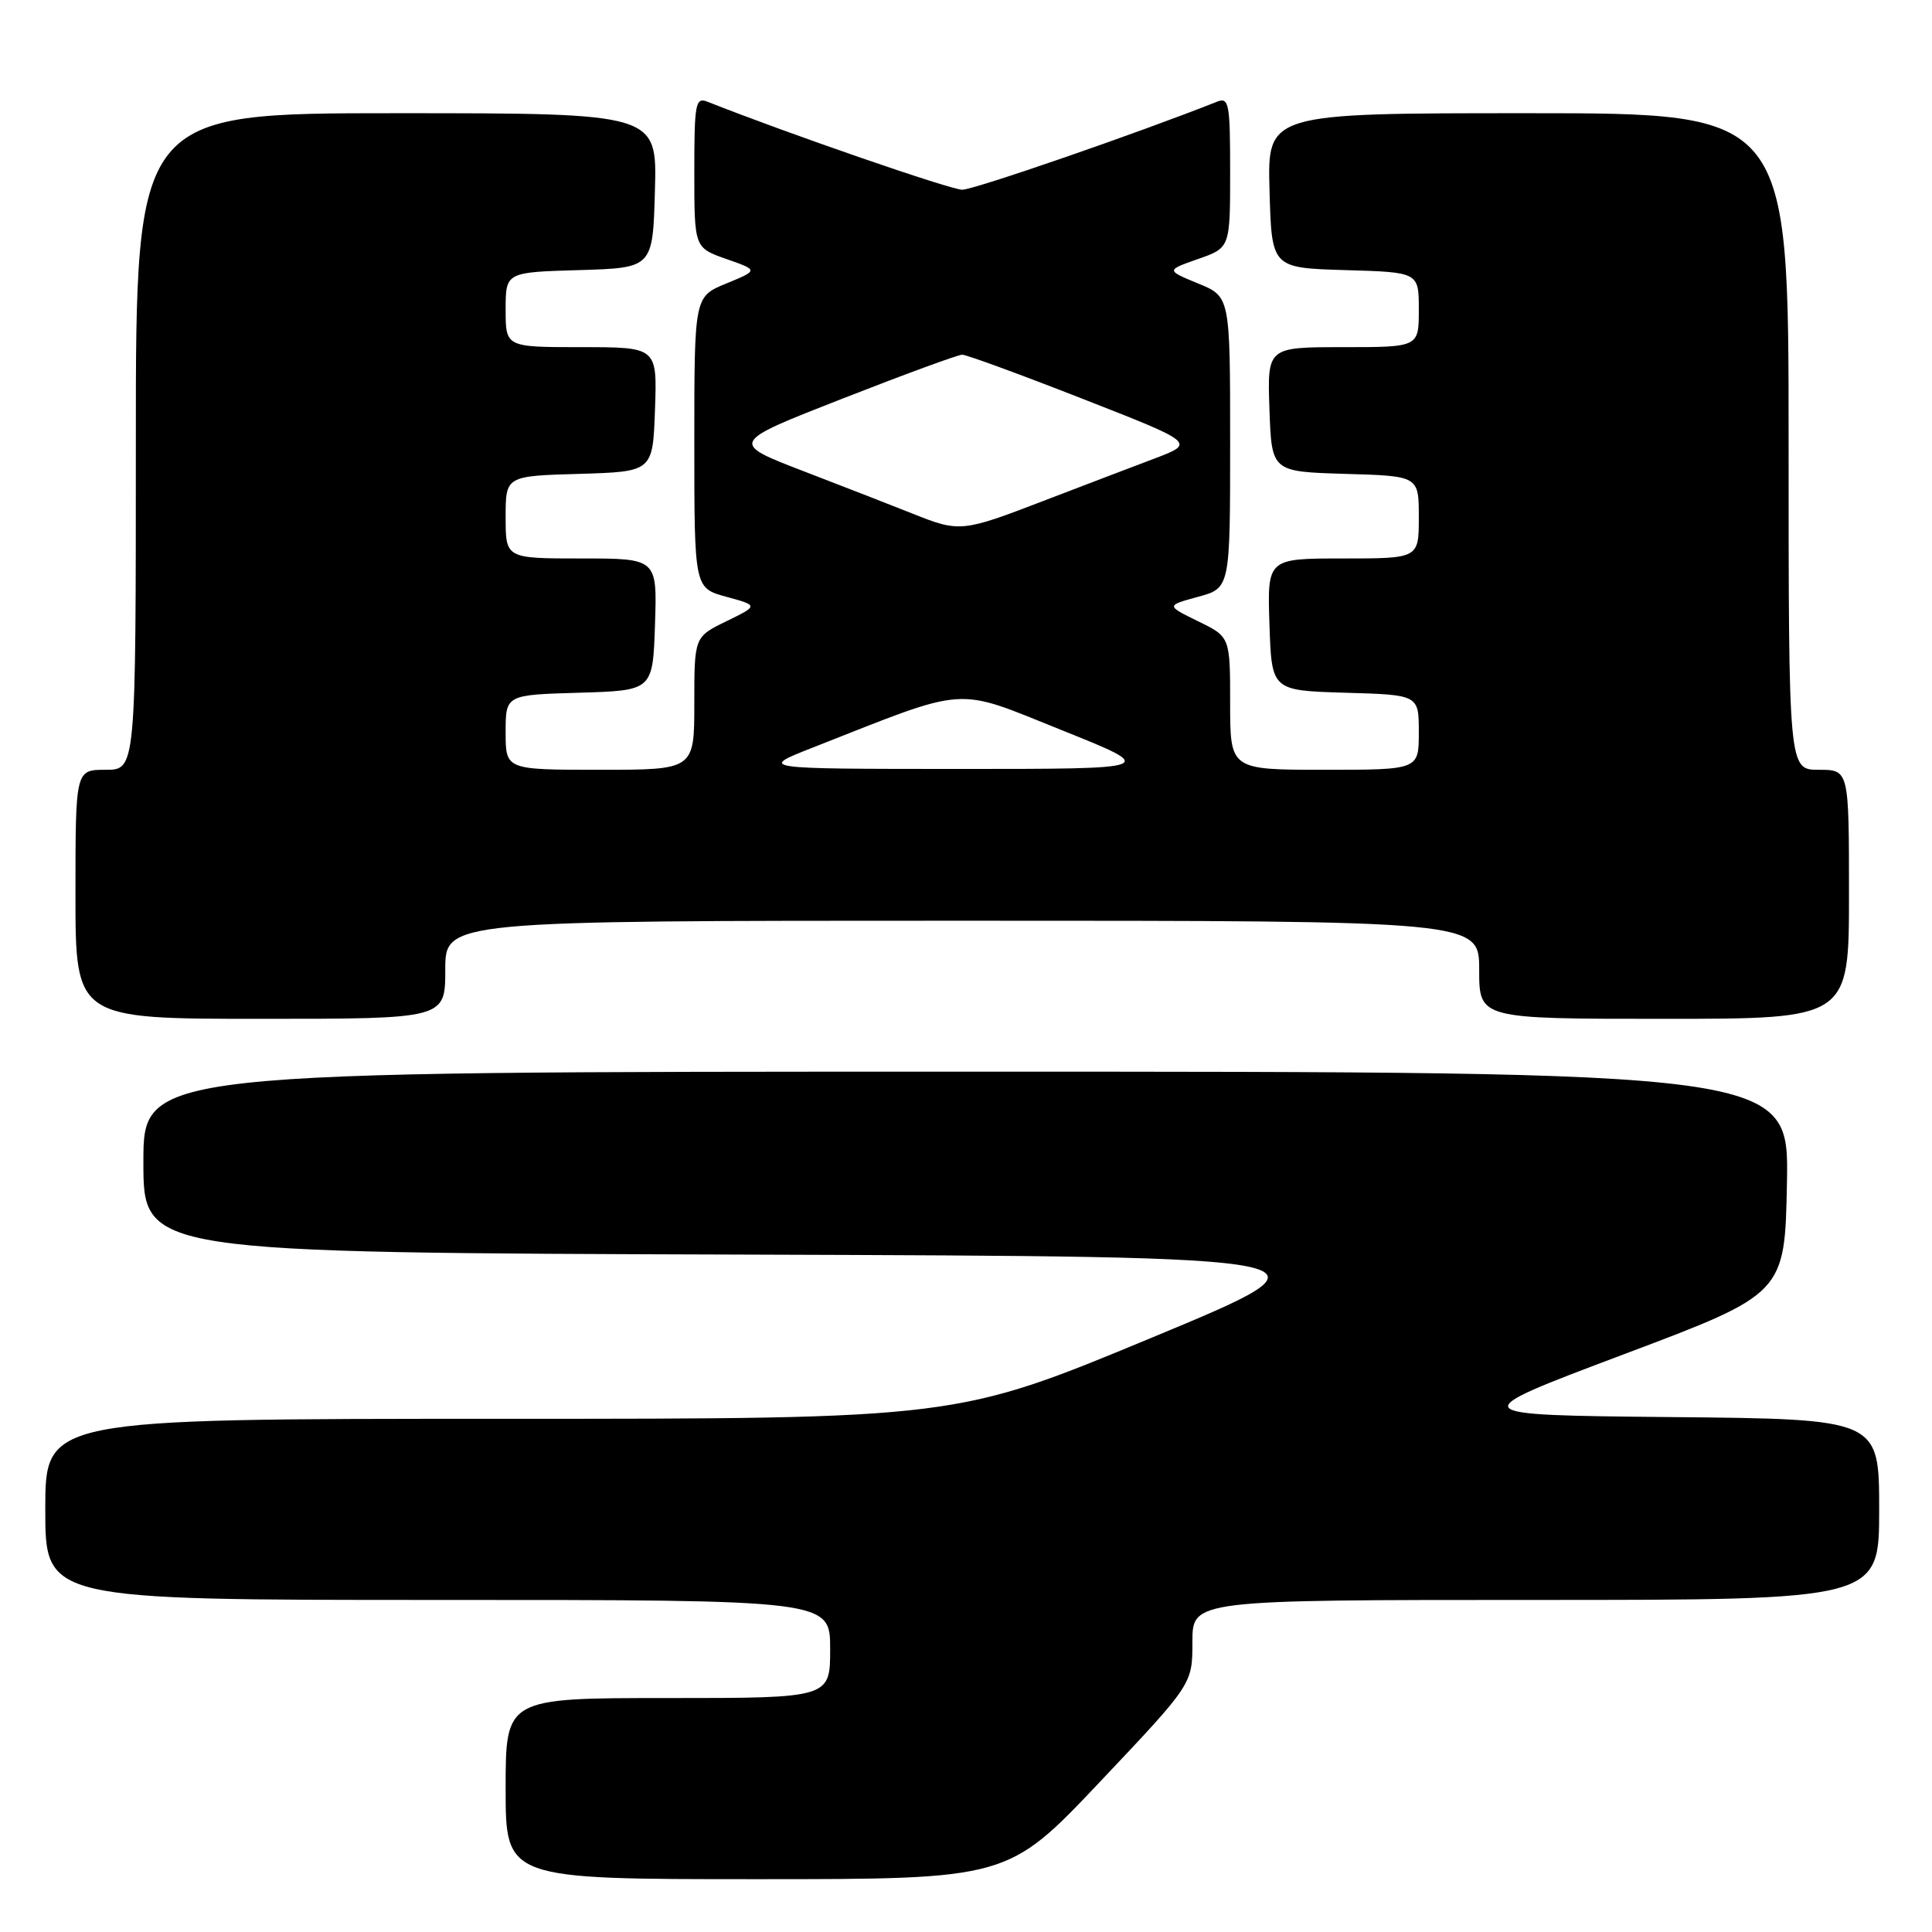 <?xml version="1.0" encoding="UTF-8" standalone="no"?>
<!DOCTYPE svg PUBLIC "-//W3C//DTD SVG 1.1//EN" "http://www.w3.org/Graphics/SVG/1.1/DTD/svg11.dtd" >
<svg xmlns="http://www.w3.org/2000/svg" xmlns:xlink="http://www.w3.org/1999/xlink" version="1.1" viewBox="0 0 256 256">
 <g >
 <path fill="currentColor"
d=" M 145.77 236.08 C 158.00 223.15 158.00 223.15 158.00 217.58 C 158.00 212.00 158.00 212.00 203.50 212.00 C 249.00 212.00 249.00 212.00 249.00 200.02 C 249.00 188.03 249.00 188.03 221.39 187.77 C 193.79 187.50 193.79 187.50 215.14 179.46 C 236.50 171.42 236.50 171.42 236.78 156.71 C 237.05 142.00 237.05 142.00 128.03 142.00 C 19.00 142.00 19.00 142.00 19.00 153.99 C 19.00 165.99 19.00 165.99 98.75 166.24 C 178.50 166.50 178.50 166.50 152.61 177.25 C 126.72 188.00 126.72 188.00 66.36 188.00 C 6.00 188.00 6.00 188.00 6.00 200.00 C 6.00 212.00 6.00 212.00 58.00 212.00 C 110.00 212.00 110.00 212.00 110.00 218.50 C 110.00 225.00 110.00 225.00 88.50 225.00 C 67.00 225.00 67.00 225.00 67.00 237.00 C 67.00 249.00 67.00 249.00 100.27 249.00 C 133.55 249.00 133.55 249.00 145.77 236.08 Z  M 59.00 128.50 C 59.00 122.00 59.00 122.00 127.50 122.00 C 196.00 122.00 196.00 122.00 196.00 128.50 C 196.00 135.00 196.00 135.00 220.50 135.00 C 245.00 135.00 245.00 135.00 245.00 118.50 C 245.00 102.00 245.00 102.00 241.00 102.00 C 237.00 102.00 237.00 102.00 237.00 58.50 C 237.00 15.00 237.00 15.00 202.47 15.00 C 167.93 15.00 167.93 15.00 168.22 25.25 C 168.50 35.50 168.50 35.50 178.25 35.79 C 188.00 36.07 188.00 36.07 188.00 41.04 C 188.00 46.00 188.00 46.00 177.96 46.00 C 167.92 46.00 167.92 46.00 168.21 54.25 C 168.50 62.50 168.50 62.50 178.25 62.79 C 188.00 63.07 188.00 63.07 188.00 68.54 C 188.00 74.00 188.00 74.00 177.96 74.00 C 167.92 74.00 167.92 74.00 168.21 82.75 C 168.50 91.50 168.50 91.50 178.25 91.79 C 188.00 92.07 188.00 92.07 188.00 97.04 C 188.00 102.00 188.00 102.00 175.50 102.00 C 163.00 102.00 163.00 102.00 163.00 93.20 C 163.00 84.39 163.00 84.39 158.75 82.32 C 154.50 80.24 154.50 80.24 158.75 79.08 C 163.00 77.92 163.00 77.92 163.00 58.61 C 163.00 39.30 163.00 39.30 158.75 37.56 C 154.50 35.81 154.50 35.81 158.75 34.32 C 163.00 32.83 163.00 32.83 163.00 22.81 C 163.00 13.67 162.85 12.85 161.25 13.48 C 150.83 17.62 129.06 25.14 127.50 25.14 C 125.94 25.14 104.17 17.62 93.75 13.48 C 92.15 12.85 92.00 13.67 92.00 22.81 C 92.00 32.83 92.00 32.83 96.25 34.32 C 100.50 35.81 100.50 35.81 96.25 37.56 C 92.00 39.30 92.00 39.30 92.00 58.61 C 92.00 77.92 92.00 77.92 96.25 79.08 C 100.50 80.24 100.50 80.24 96.25 82.32 C 92.00 84.39 92.00 84.39 92.00 93.20 C 92.00 102.00 92.00 102.00 79.50 102.00 C 67.00 102.00 67.00 102.00 67.00 97.04 C 67.00 92.07 67.00 92.07 76.75 91.79 C 86.50 91.50 86.50 91.50 86.79 82.75 C 87.08 74.00 87.08 74.00 77.04 74.00 C 67.00 74.00 67.00 74.00 67.00 68.54 C 67.00 63.07 67.00 63.07 76.75 62.79 C 86.50 62.50 86.50 62.50 86.79 54.25 C 87.08 46.00 87.08 46.00 77.04 46.00 C 67.00 46.00 67.00 46.00 67.00 41.04 C 67.00 36.07 67.00 36.07 76.75 35.79 C 86.50 35.50 86.50 35.50 86.78 25.25 C 87.07 15.00 87.07 15.00 52.53 15.00 C 18.00 15.00 18.00 15.00 18.00 58.50 C 18.00 102.00 18.00 102.00 14.00 102.00 C 10.00 102.00 10.00 102.00 10.00 118.50 C 10.00 135.00 10.00 135.00 34.50 135.00 C 59.00 135.00 59.00 135.00 59.00 128.50 Z  M 107.74 99.04 C 128.61 90.83 126.32 90.99 140.66 96.74 C 153.50 101.89 153.50 101.89 127.00 101.89 C 100.50 101.88 100.50 101.88 107.74 99.04 Z  M 121.00 68.09 C 118.53 67.10 112.04 64.58 106.59 62.48 C 96.68 58.67 96.68 58.67 111.58 52.84 C 119.78 49.63 126.94 47.00 127.50 47.00 C 128.06 47.00 135.24 49.63 143.46 52.85 C 158.41 58.70 158.41 58.70 152.95 60.77 C 149.95 61.90 143.30 64.44 138.16 66.41 C 127.53 70.50 127.12 70.54 121.00 68.09 Z "/>
</g>
</svg>